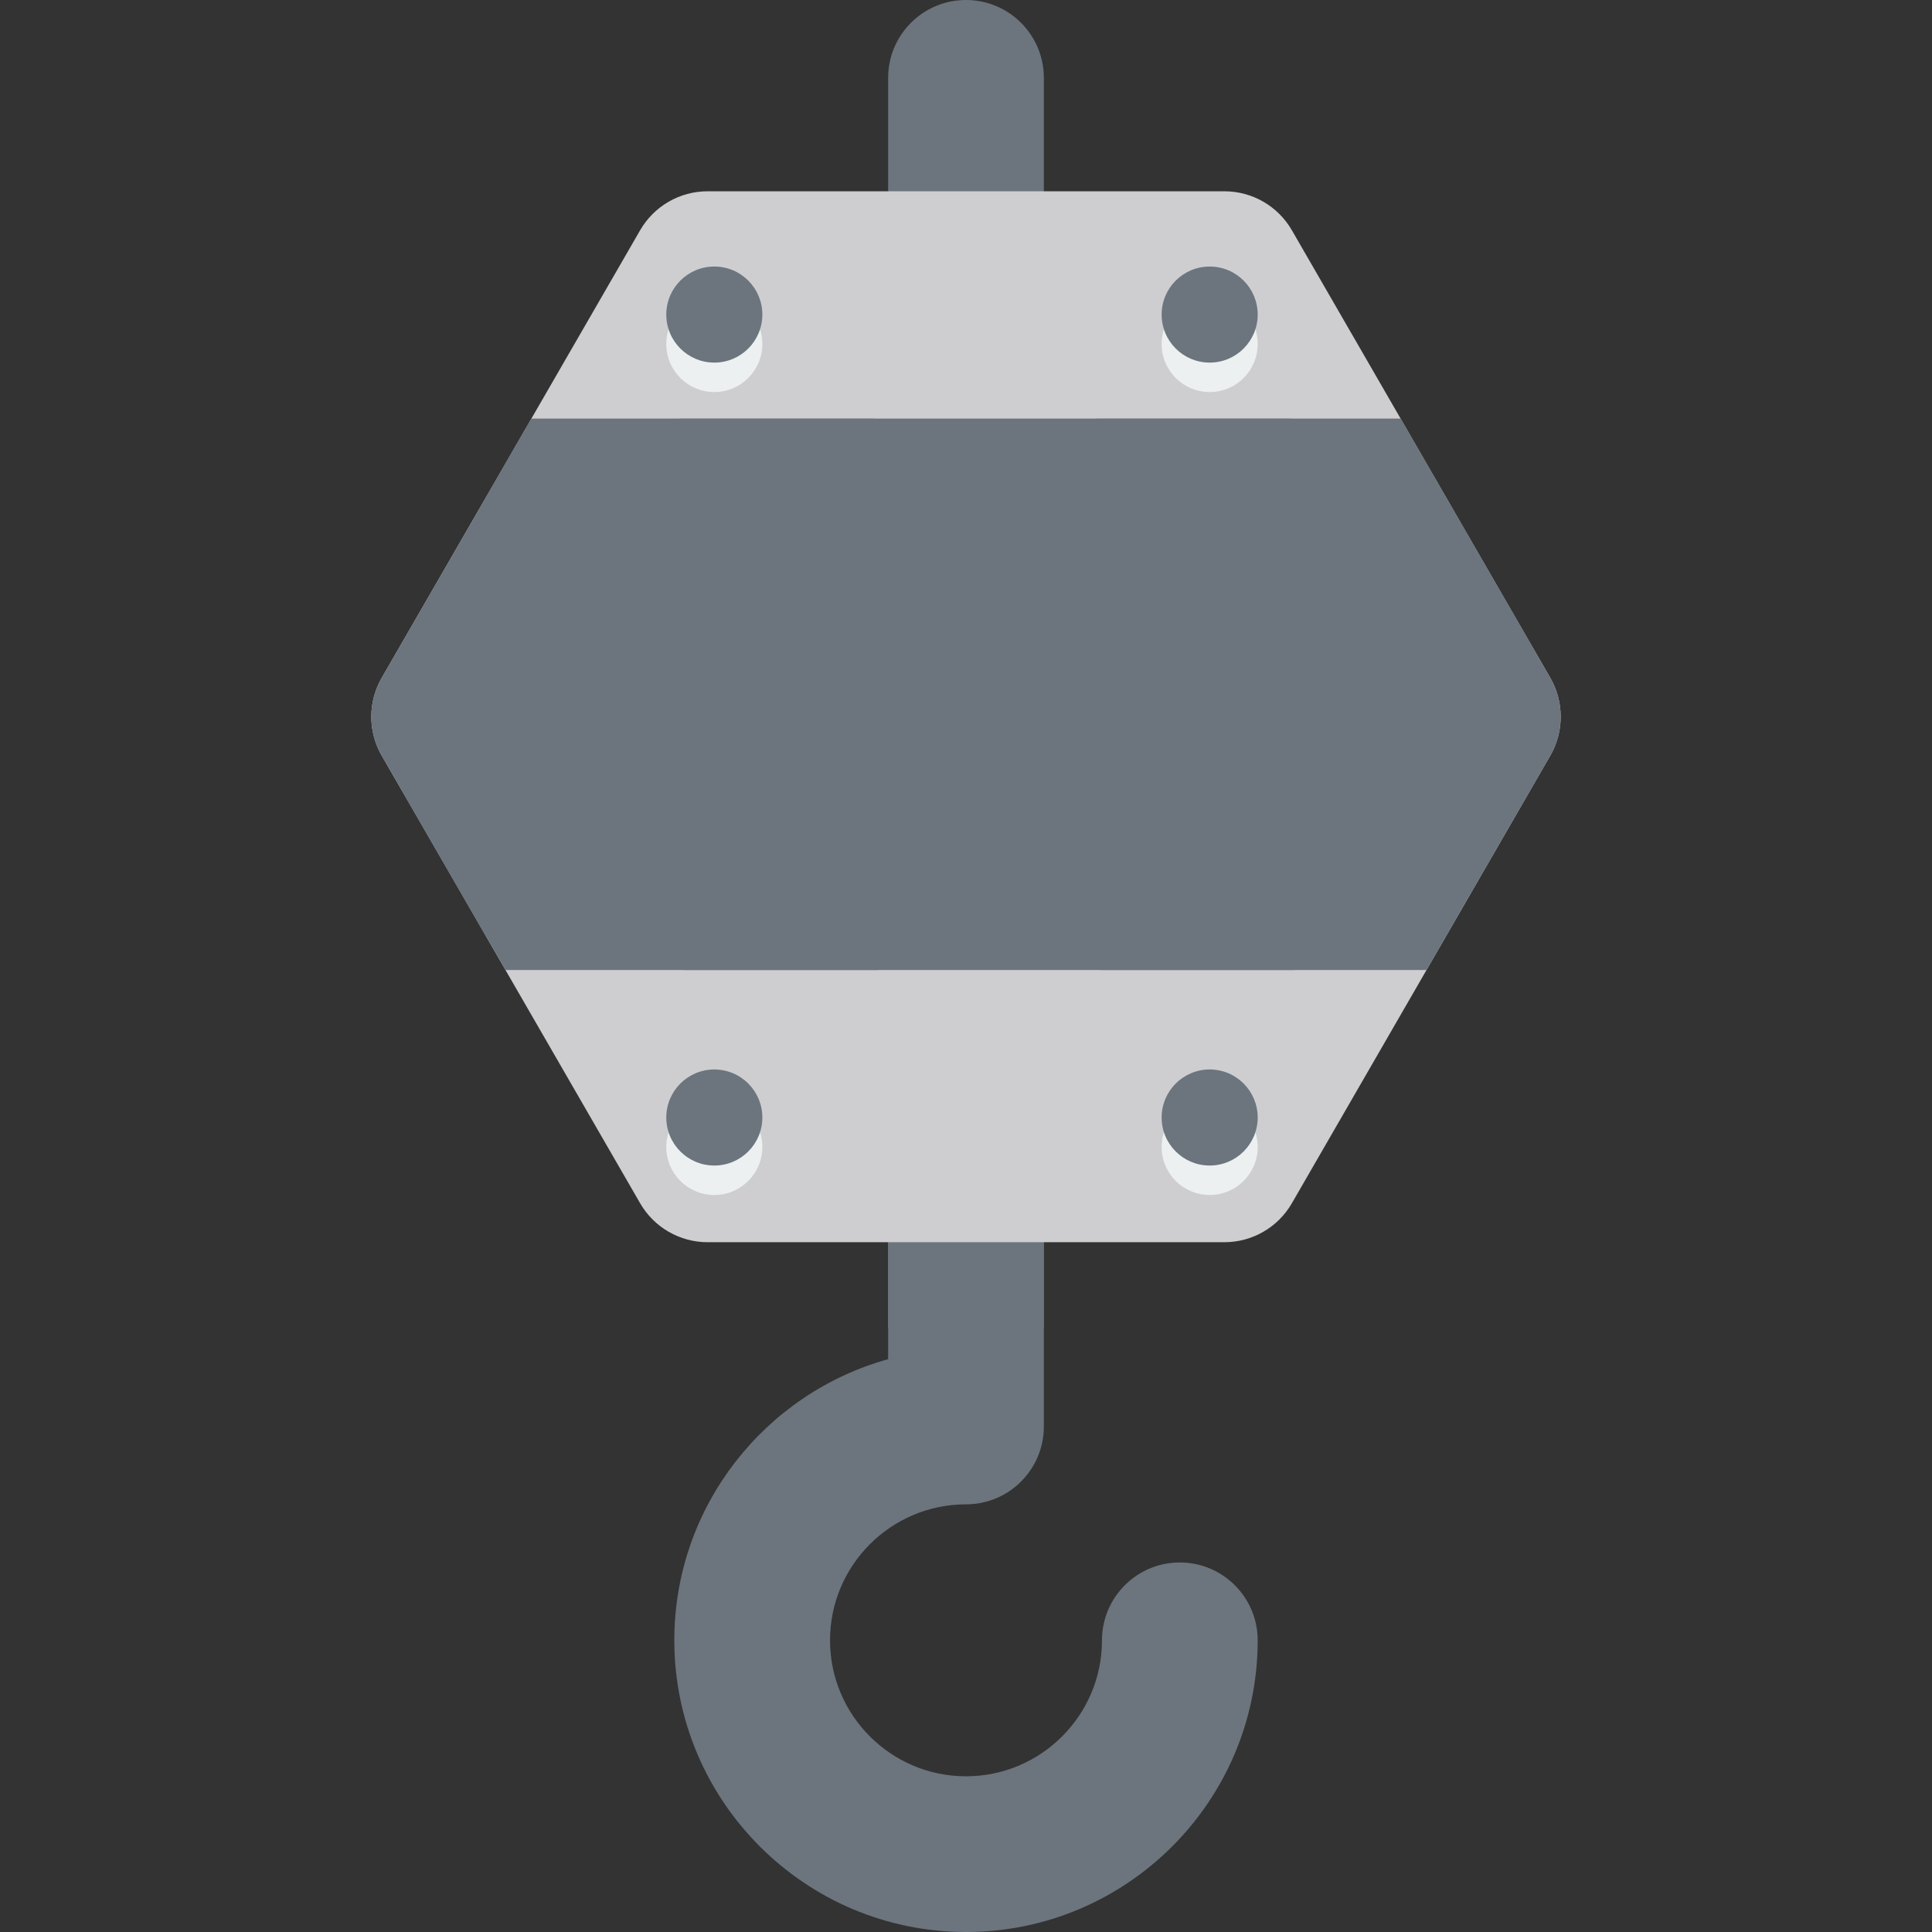 <?xml version="1.0" encoding="iso-8859-1"?>
<!-- Generator: Adobe Illustrator 19.0.0, SVG Export Plug-In . SVG Version: 6.00 Build 0)  -->
<svg version="1.1" id="Layer_1" xmlns="http://www.w3.org/2000/svg" xmlns:xlink="http://www.w3.org/1999/xlink" x="0px" y="0px"
	 viewBox="0 0 512 512" style="enable-background:new 0 0 512 512;" xml:space="preserve">
<rect x="0" y="0" width="512" height="512" fill="#333333" stroke="none"/>
<path style="fill:#6c757d;" d="M256,512c-42.623,0-77.299-34.676-77.299-77.299c0-35.481,24.027-65.454,56.667-74.503V20.632
	C235.368,9.237,244.605,0,256,0c11.395,0,20.632,9.237,20.632,20.632v357.403c0,11.395-9.236,20.632-20.632,20.632
	c-19.869,0-36.035,16.165-36.035,36.035S236.13,470.738,256,470.738c19.87,0,36.035-16.165,36.035-36.035
	c0-11.394,9.237-20.632,20.632-20.632s20.632,9.237,20.632,20.632C333.299,477.324,298.623,512,256,512z"/>
<rect x="235.371" y="311.841" style="fill:#6c757d;" width="41.264" height="40.193"/>
<path style="fill:#CECED1;" d="M410.839,179.629L342.354,61.009c-3.686-6.384-10.497-10.316-17.867-10.316H187.515
	c-7.371,0-14.182,3.932-17.867,10.316l-68.486,118.621c-3.686,6.384-3.686,14.248,0,20.632l68.485,118.62
	c3.686,6.384,10.497,10.316,17.867,10.316h136.971c7.371,0,14.182-3.932,17.867-10.316l68.485-118.62
	C414.525,193.879,414.525,186.013,410.839,179.629z"/>
<path style="fill:#6c757d;" d="M101.161,179.629c-3.686,6.384-3.686,14.248,0,20.632l32.795,56.802h244.088l32.795-56.802
	c3.686-6.384,3.686-14.248,0-20.632l-39.643-68.666H140.807L101.161,179.629z"/>
<polygon style="fill:#6c757d;" points="383.109,131.6 371.195,110.963 140.807,110.963 128.891,131.6 "/>
<g>
	<polygon style="fill:#6c757d;" points="106.447,209.417 128.891,248.291 231.699,110.963 180.154,110.963 	"/>
	<polygon style="fill:#6c757d;" points="181.183,257.063 232.727,257.063 342.103,110.963 290.558,110.963 	"/>
	<polygon style="fill:#6c757d;" points="343.131,257.063 406.599,172.285 384.155,133.412 291.586,257.063 	"/>
</g>
<g>
	<circle style="fill:#ECF0F1;" cx="189.3" cy="91.17" r="12.729"/>
	<circle style="fill:#ECF0F1;" cx="320.574" cy="91.17" r="12.729"/>
	<circle style="fill:#ECF0F1;" cx="189.3" cy="303.957" r="12.729"/>
	<circle style="fill:#ECF0F1;" cx="320.574" cy="303.957" r="12.729"/>
</g>
<g>
	<circle style="fill:#6c757d;" cx="189.3" cy="83.364" r="12.729"/>
	<circle style="fill:#6c757d;" cx="320.574" cy="83.364" r="12.729"/>
	<circle style="fill:#6c757d;" cx="189.3" cy="296.15" r="12.729"/>
	<circle style="fill:#6c757d;" cx="320.574" cy="296.15" r="12.729"/>
</g>
<g>
</g>
<g>
</g>
<g>
</g>
<g>
</g>
<g>
</g>
<g>
</g>
<g>
</g>
<g>
</g>
<g>
</g>
<g>
</g>
<g>
</g>
<g>
</g>
<g>
</g>
<g>
</g>
<g>
</g>
</svg>
